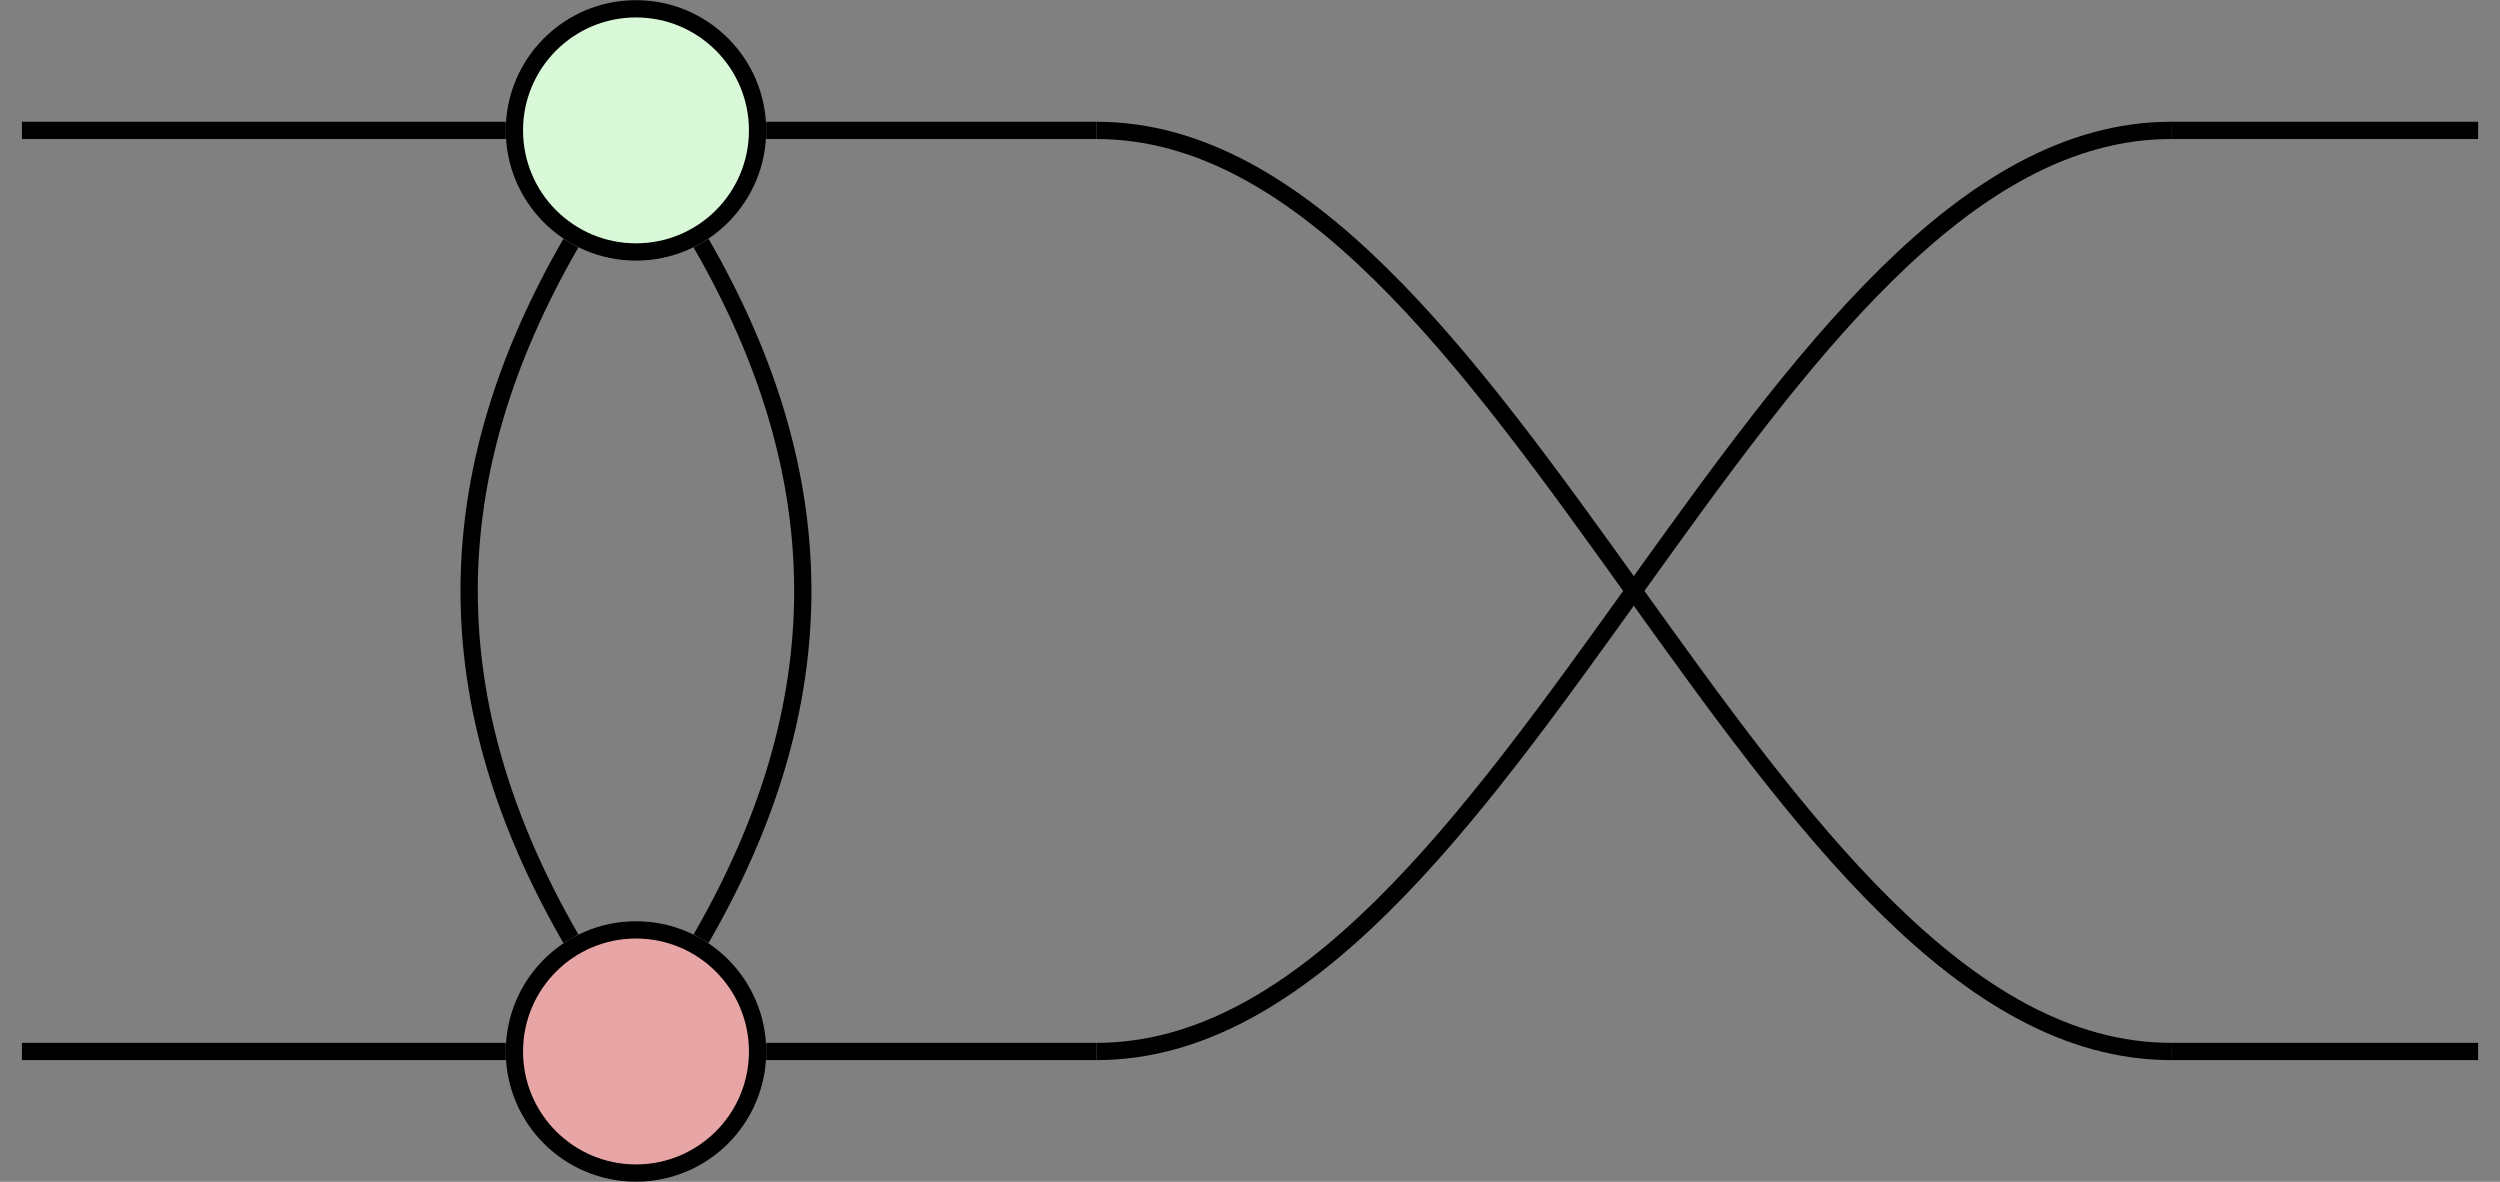 <?xml version='1.0' encoding='UTF-8'?>
<!-- This file was generated by dvisvgm 3.0.3 -->
<svg version='1.1' xmlns='http://www.w3.org/2000/svg' xmlns:xlink='http://www.w3.org/1999/xlink' width='57.689pt' height='27.271pt' viewBox='19.925 0 57.689 27.271'>
<rect x="19.925" y="0" width="57.689" height="27.271" fill="#808080" stroke="none"/>
<g id='page1'>
<g stroke-miterlimit='10' transform='translate(48.77,13.636)scale(0.996,-0.996)'>
<g fill='#000' stroke='#000'>
<g stroke-width='0.4'>
<path d='M-28.453 10.67H-17.243' fill='none'/>
<path d='M-28.453-10.67H-17.243' fill='none'/>
<path d='M-15.735-8.057C-18.877-2.615-18.877 2.615-15.735 8.057' fill='none'/>
<path d='M28.453 10.67H21.34' fill='none'/>
<path d='M28.453-10.67H21.34' fill='none'/>
<path d='M21.34 10.67C11.743 10.67 6.04-10.67-3.557-10.67' fill='none'/>
<path d='M21.34-10.67C11.743-10.67 6.04 10.67-3.557 10.67' fill='none'/>
<path d='M-11.209 10.67H-3.557' fill='none'/>
<path d='M-3.557-10.67H-11.209' fill='none'/>
<path d='M-12.718 8.057C-9.576 2.615-9.576-2.615-12.718-8.057' fill='none'/>
<g stroke='#000'>
<g fill='#d8f8d8'>
<g stroke='#000'>
<g stroke='#000'>
<g fill='#d8f8d8'>
<g stroke='#000'>
<path d='M-11.409 10.67C-11.409 12.226-12.671 13.487-14.226 13.487S-17.043 12.226-17.043 10.67S-15.782 7.853-14.226 7.853S-11.409 9.114-11.409 10.67ZM-14.226 10.67'/>
</g>
</g>
</g>
<g transform='translate(-14.226,10.67)'>
<g stroke='none' transform='scale(-1.004,1.004)translate(48.77,13.636)scale(-1,-1)'>
<g fill='#000'>
<g stroke='none'/>
</g>
</g>
</g>
</g>
</g>
</g>
<g stroke='#000'>
<g fill='#d8f8d8'>
<g stroke='#000'>
<g fill='#e8a5a5'>
<g stroke='#000'>
<g stroke='#000'>
<g fill='#d8f8d8'>
<g stroke='#000'>
<g fill='#e8a5a5'>
<g stroke='#000'>
<path d='M-11.409-10.67C-11.409-9.114-12.671-7.853-14.226-7.853S-17.043-9.114-17.043-10.67S-15.782-13.487-14.226-13.487S-11.409-12.226-11.409-10.67ZM-14.226-10.67'/>
</g>
</g>
</g>
</g>
</g>
<g transform='translate(-14.226,-10.67)'>
<g stroke='none' transform='scale(-1.004,1.004)translate(48.77,13.636)scale(-1,-1)'>
<g fill='#000'>
<g stroke='none'/>
</g>
</g>
</g>
</g>
</g>
</g>
</g>
</g>
<g transform='translate(-28.453,10.67)'>
<g stroke='none' transform='scale(-1.004,1.004)translate(48.77,13.636)scale(-1,-1)'>
<g fill='#000'>
<g stroke='none'/>
</g>
</g>
</g>
<g transform='translate(21.34,10.67)'>
<g stroke='none' transform='scale(-1.004,1.004)translate(48.77,13.636)scale(-1,-1)'>
<g fill='#000'>
<g stroke='none'/>
</g>
</g>
</g>
<g transform='translate(21.34,-10.67)'>
<g stroke='none' transform='scale(-1.004,1.004)translate(48.77,13.636)scale(-1,-1)'>
<g fill='#000'>
<g stroke='none'/>
</g>
</g>
</g>
<g transform='translate(-28.453,-10.67)'>
<g stroke='none' transform='scale(-1.004,1.004)translate(48.77,13.636)scale(-1,-1)'>
<g fill='#000'>
<g stroke='none'/>
</g>
</g>
</g>
<g transform='translate(28.453,10.67)'>
<g stroke='none' transform='scale(-1.004,1.004)translate(48.77,13.636)scale(-1,-1)'>
<g fill='#000'>
<g stroke='none'/>
</g>
</g>
</g>
<g transform='translate(28.453,-10.67)'>
<g stroke='none' transform='scale(-1.004,1.004)translate(48.77,13.636)scale(-1,-1)'>
<g fill='#000'>
<g stroke='none'/>
</g>
</g>
</g>
<g transform='translate(-3.557,10.67)'>
<g stroke='none' transform='scale(-1.004,1.004)translate(48.77,13.636)scale(-1,-1)'>
<g fill='#000'>
<g stroke='none'/>
</g>
</g>
</g>
<g transform='translate(-3.557,-10.67)'>
<g stroke='none' transform='scale(-1.004,1.004)translate(48.77,13.636)scale(-1,-1)'>
<g fill='#000'>
<g stroke='none'/>
</g>
</g>
</g>
<g stroke-width='0.4'>
<g stroke-width='0.4'>
</g>
</g>
</g>
</g>
</g>
</g>
</svg>